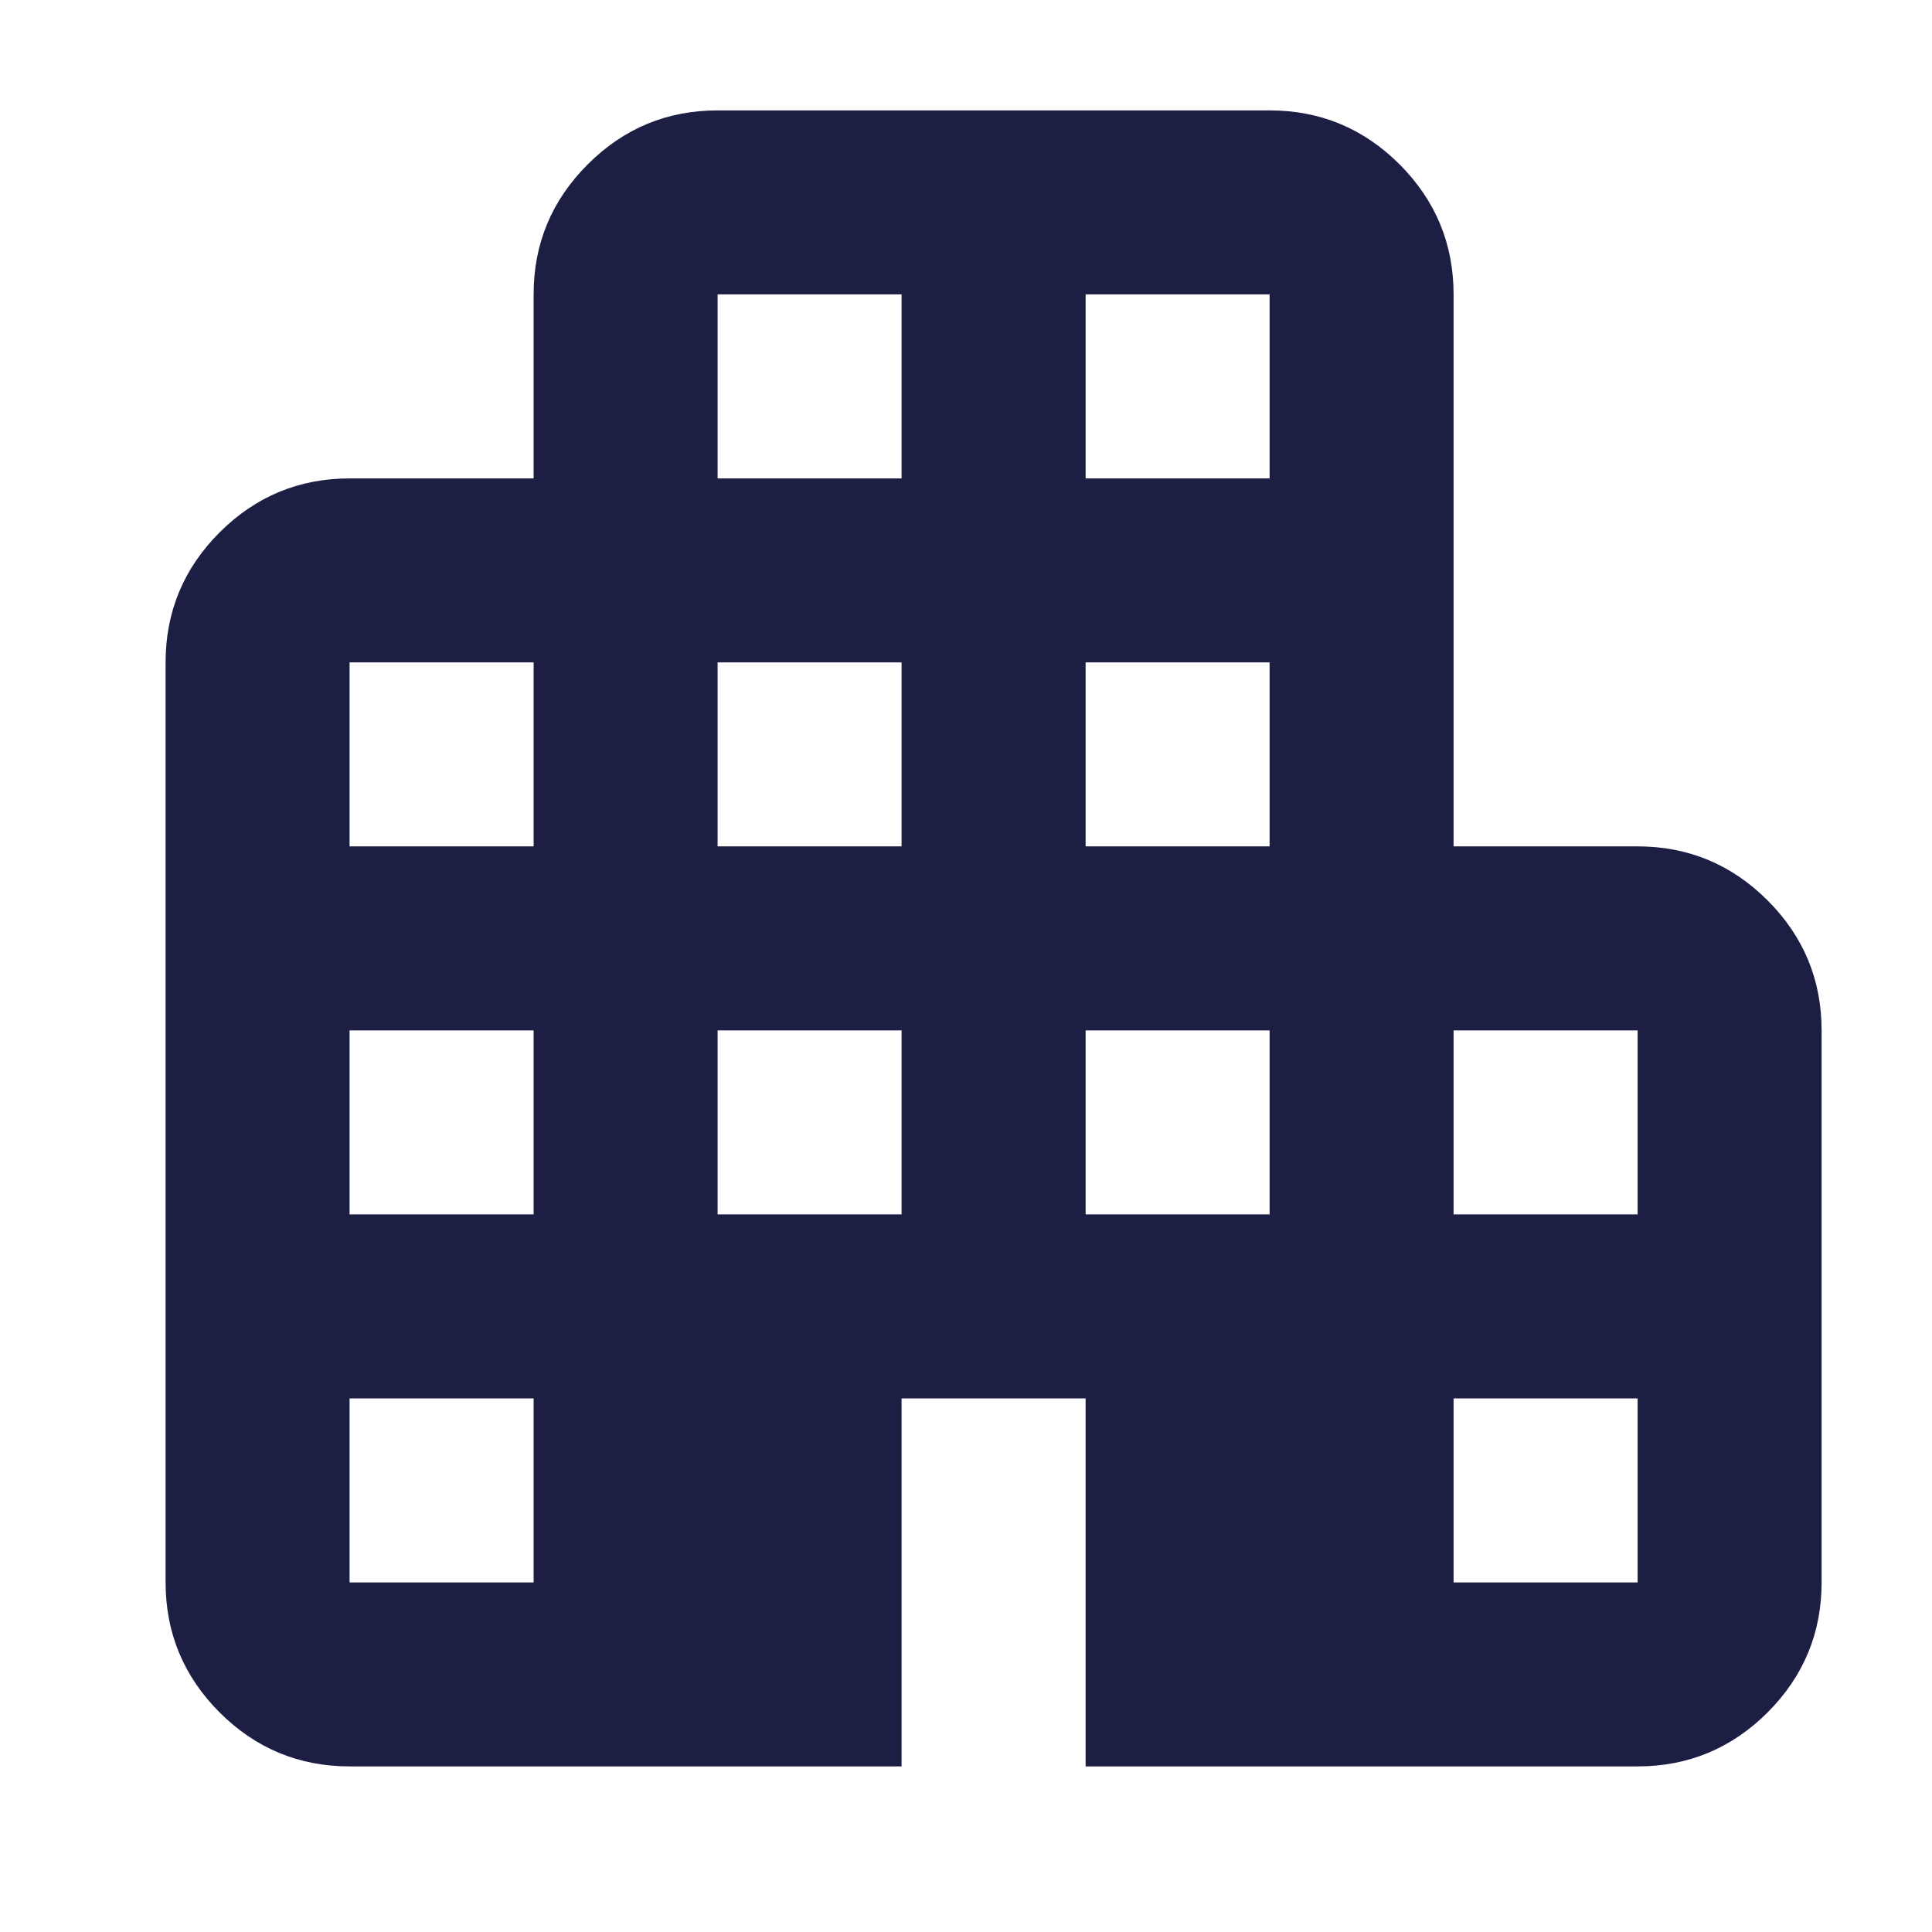 <svg width="35" height="35" viewBox="0 0 35 35" fill="none" xmlns="http://www.w3.org/2000/svg">
<path d="M6.333 32C5.417 32 4.632 31.674 3.978 31.022C3.326 30.368 3 29.583 3 28.667V12C3 11.083 3.326 10.298 3.978 9.645C4.632 8.993 5.417 8.667 6.333 8.667H9.667V5.333C9.667 4.417 9.993 3.632 10.647 2.978C11.299 2.326 12.083 2 13 2H23C23.917 2 24.702 2.326 25.355 2.978C26.007 3.632 26.333 4.417 26.333 5.333V15.333H29.667C30.583 15.333 31.368 15.659 32.022 16.312C32.674 16.965 33 17.75 33 18.667V28.667C33 29.583 32.674 30.368 32.022 31.022C31.368 31.674 30.583 32 29.667 32H19.667V25.333H16.333V32H6.333ZM6.333 28.667H9.667V25.333H6.333V28.667ZM6.333 22H9.667V18.667H6.333V22ZM6.333 15.333H9.667V12H6.333V15.333ZM13 22H16.333V18.667H13V22ZM13 15.333H16.333V12H13V15.333ZM13 8.667H16.333V5.333H13V8.667ZM19.667 22H23V18.667H19.667V22ZM19.667 15.333H23V12H19.667V15.333ZM19.667 8.667H23V5.333H19.667V8.667ZM26.333 28.667H29.667V25.333H26.333V28.667ZM26.333 22H29.667V18.667H26.333V22Z" fill="#1D1E44"/>
</svg>

